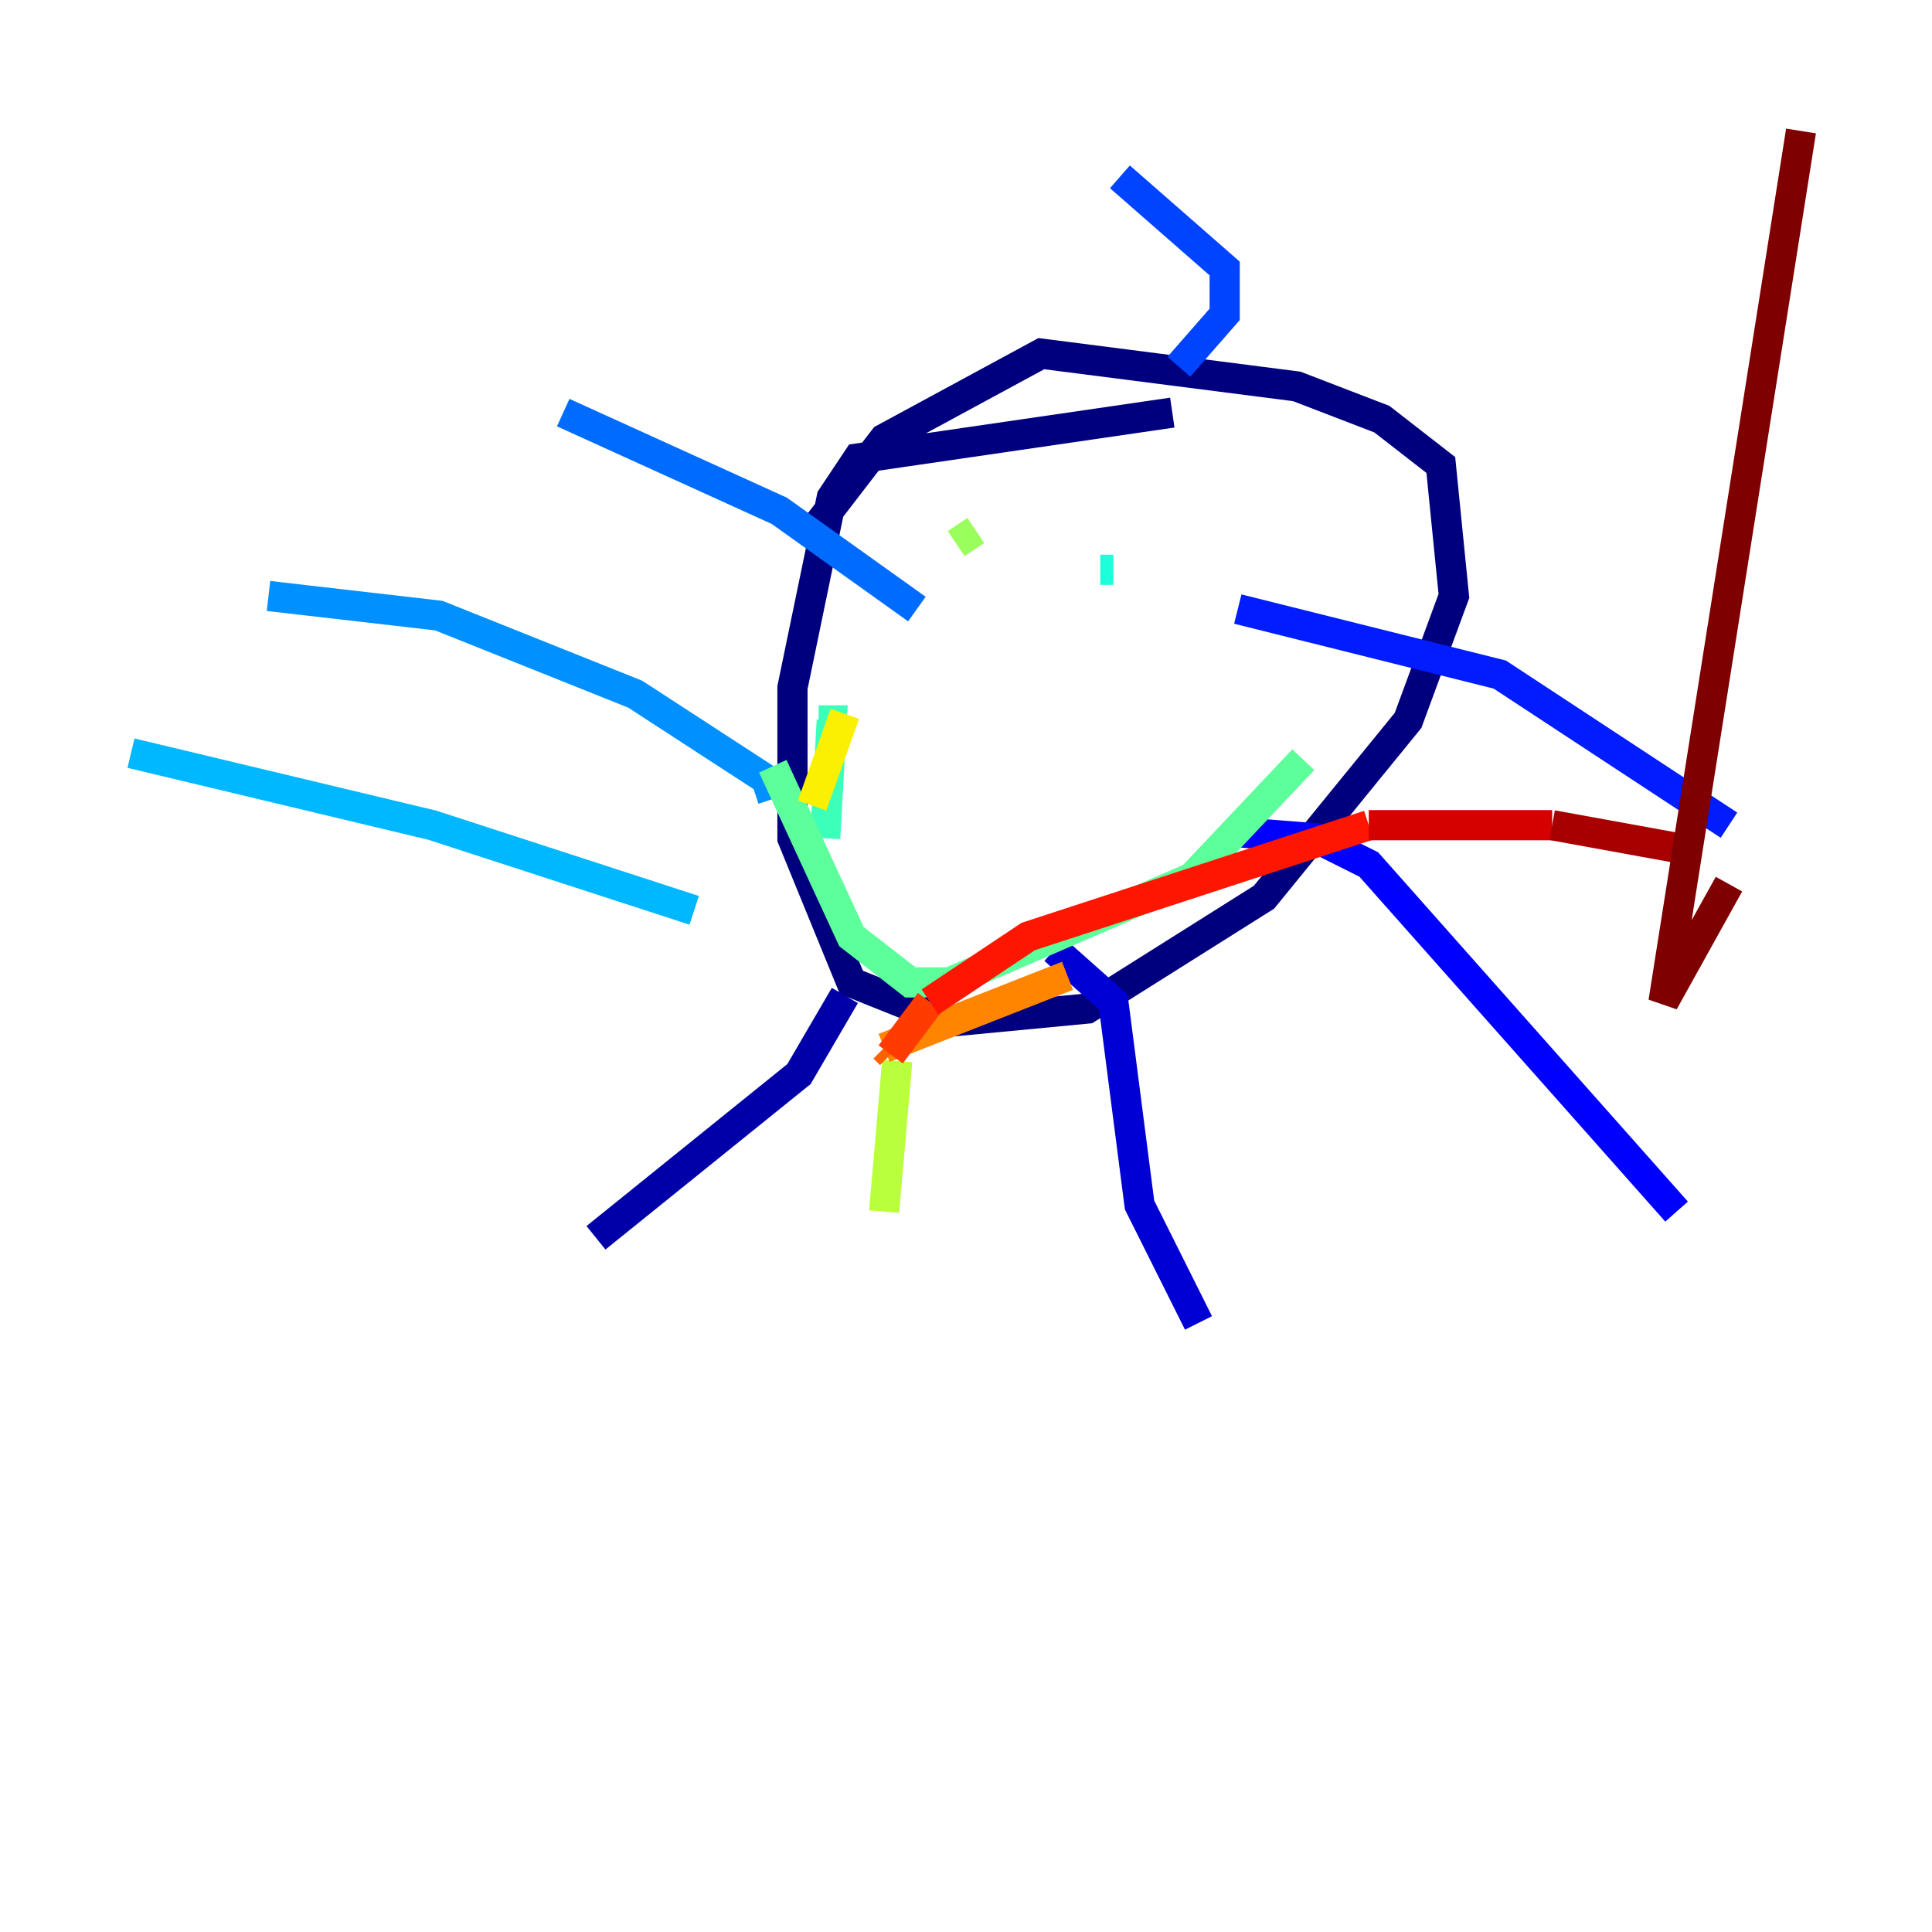 <?xml version="1.0" encoding="utf-8" ?>
<svg baseProfile="tiny" height="128" version="1.2" viewBox="0,0,128,128" width="128" xmlns="http://www.w3.org/2000/svg" xmlns:ev="http://www.w3.org/2001/xml-events" xmlns:xlink="http://www.w3.org/1999/xlink"><defs /><polyline fill="none" points="77.668,27.336 56.841,30.373 55.105,32.976 52.502,45.559 52.502,55.539 56.407,65.085 62.915,67.688 72.027,66.82 83.742,59.444 93.288,47.729 96.325,39.485 95.458,30.807 91.552,27.77 85.912,25.6 68.99,23.43 58.576,29.071 54.237,34.712" stroke="#00007f" stroke-width="2" /><polyline fill="none" points="55.973,65.953 52.936,71.159 39.485,82.007" stroke="#0000a8" stroke-width="2" /><polyline fill="none" points="69.858,62.915 73.763,66.386 75.498,79.837 79.403,87.647" stroke="#0000d5" stroke-width="2" /><polyline fill="none" points="81.573,55.105 87.214,55.539 90.685,57.275 111.078,80.271" stroke="#0000ff" stroke-width="2" /><polyline fill="none" points="82.007,40.352 99.363,44.691 114.549,54.671" stroke="#001cff" stroke-width="2" /><polyline fill="none" points="78.102,24.298 81.139,20.827 81.139,17.79 74.197,11.715" stroke="#0044ff" stroke-width="2" /><polyline fill="none" points="60.746,40.352 51.634,33.844 37.315,27.336" stroke="#006cff" stroke-width="2" /><polyline fill="none" points="51.2,52.936 50.766,51.634 42.088,45.993 29.071,40.786 17.79,39.485" stroke="#0090ff" stroke-width="2" /><polyline fill="none" points="45.993,60.312 28.637,54.671 8.678,49.898" stroke="#00b8ff" stroke-width="2" /><polyline fill="none" points="65.519,38.183 65.519,38.183" stroke="#00e0fa" stroke-width="2" /><polyline fill="none" points="73.763,37.749 72.895,37.749" stroke="#1cffda" stroke-width="2" /><polyline fill="none" points="54.237,47.729 55.105,47.729 54.671,55.539" stroke="#3cffba" stroke-width="2" /><polyline fill="none" points="51.2,50.766 56.407,62.047 60.312,65.085 62.915,65.085 78.969,58.142 86.346,50.332" stroke="#5cff9a" stroke-width="2" /><polyline fill="none" points="55.973,39.051 55.973,39.051" stroke="#7cff79" stroke-width="2" /><polyline fill="none" points="63.349,36.014 64.651,35.146" stroke="#9aff5c" stroke-width="2" /><polyline fill="none" points="59.444,70.291 58.576,80.271" stroke="#baff3c" stroke-width="2" /><polyline fill="none" points="55.105,52.502 55.105,52.502" stroke="#daff1c" stroke-width="2" /><polyline fill="none" points="55.973,47.295 53.803,53.37" stroke="#faf000" stroke-width="2" /><polyline fill="none" points="88.515,55.539 88.515,55.539" stroke="#ffcb00" stroke-width="2" /><polyline fill="none" points="86.78,56.841 86.78,56.841" stroke="#ffa600" stroke-width="2" /><polyline fill="none" points="70.725,64.651 58.576,69.424" stroke="#ff8500" stroke-width="2" /><polyline fill="none" points="58.576,69.424 59.01,69.858" stroke="#ff6000" stroke-width="2" /><polyline fill="none" points="59.01,69.858 61.614,66.386" stroke="#ff3b00" stroke-width="2" /><polyline fill="none" points="61.614,66.386 68.122,62.047 90.685,54.671" stroke="#ff1600" stroke-width="2" /><polyline fill="none" points="90.685,54.671 102.834,54.671" stroke="#d50000" stroke-width="2" /><polyline fill="none" points="102.834,54.671 112.38,56.407" stroke="#a80000" stroke-width="2" /><polyline fill="none" points="114.549,58.576 110.21,66.386 119.322,8.678" stroke="#7f0000" stroke-width="2" /></svg>